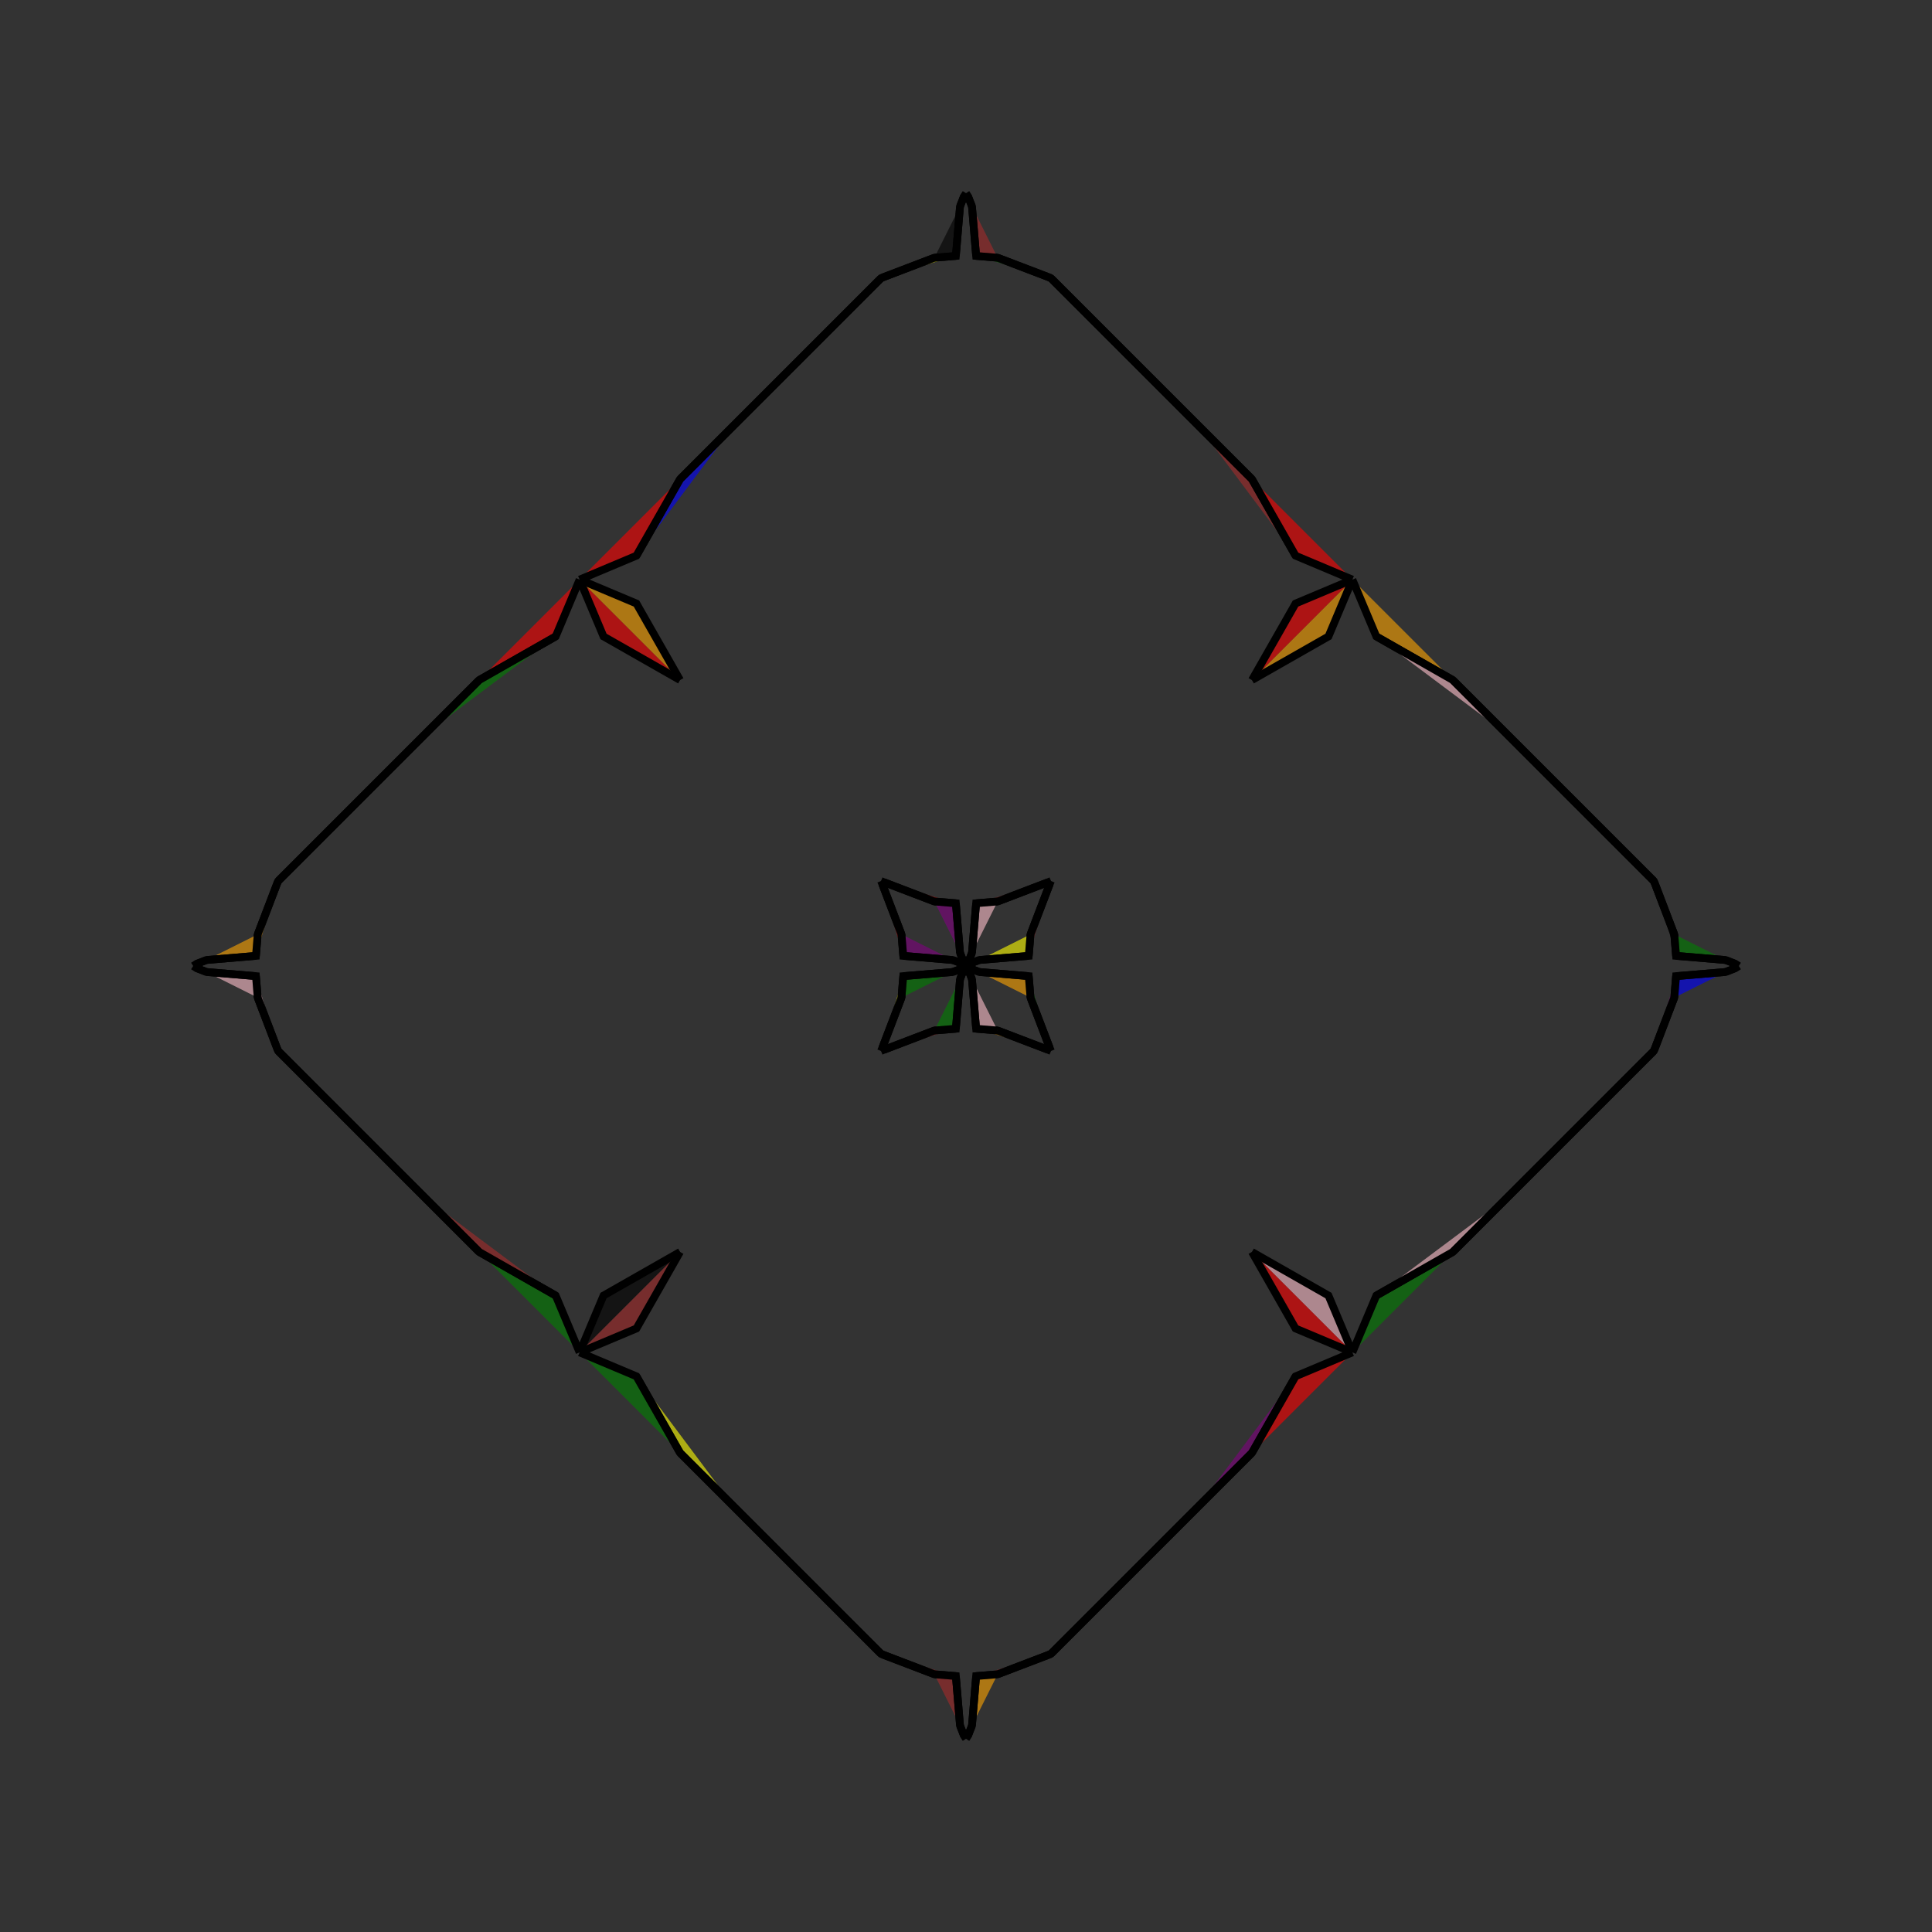 <?xml version="1.0" encoding="UTF-8"?>
<svg xmlns="http://www.w3.org/2000/svg" xmlns:xlink="http://www.w3.org/1999/xlink"
     width="250" height="250" viewBox="-125.0 -125.0 250 250">
<rect x="-125.0" y="-125.0" width="250" height="250" fill="#333333" stroke="none"/>
<defs>
</defs>
<path d="M30.0,70.0 L23.0,77.0 L17.0,83.0" fill="black" fill-opacity="0.6" stroke="black" stroke-width="1" />
<path d="M30.0,-70.0 L23.0,-77.0 L17.0,-83.0" fill="green" fill-opacity="0.6" stroke="black" stroke-width="1" />
<path d="M50.0,-50.0 L46.906,-42.645 L37.0,-37.0" fill="orange" fill-opacity="0.6" stroke="black" stroke-width="1" />
<path d="M50.0,50.0 L46.906,42.645 L37.0,37.0" fill="pink" fill-opacity="0.6" stroke="black" stroke-width="1" />
<path d="M42.645,53.094 L37.0,63.0 L30.0,70.0" fill="purple" fill-opacity="0.6" stroke="black" stroke-width="1" />
<path d="M42.645,-53.094 L37.0,-63.0 L30.0,-70.0" fill="brown" fill-opacity="0.6" stroke="black" stroke-width="1" />
<path d="M37.0,63.0 L30.0,70.0 L23.0,77.0" fill="brown" fill-opacity="0.6" stroke="black" stroke-width="1" />
<path d="M37.0,-63.0 L30.0,-70.0 L23.0,-77.0" fill="orange" fill-opacity="0.6" stroke="black" stroke-width="1" />
<path d="M23.0,77.0 L17.0,83.0 L11.0,89.0" fill="black" fill-opacity="0.6" stroke="black" stroke-width="1" />
<path d="M23.0,-77.0 L17.0,-83.0 L11.0,-89.0" fill="pink" fill-opacity="0.6" stroke="black" stroke-width="1" />
<path d="M17.0,83.0 L11.0,89.0 L10.63,89.156" fill="green" fill-opacity="0.6" stroke="black" stroke-width="1" />
<path d="M17.0,-83.0 L11.0,-89.0 L10.63,-89.156" fill="yellow" fill-opacity="0.6" stroke="black" stroke-width="1" />
<path d="M11.0,-11.0 L10.844,-10.63 L8.347,-4.092" fill="purple" fill-opacity="0.6" stroke="black" stroke-width="1" />
<path d="M11.0,11.0 L10.844,10.63 L8.347,4.092" fill="green" fill-opacity="0.6" stroke="black" stroke-width="1" />
<path d="M10.844,-10.63 L8.347,-4.092 L8.119,-1.312" fill="brown" fill-opacity="0.6" stroke="black" stroke-width="1" />
<path d="M10.844,10.63 L8.347,4.092 L8.119,1.312" fill="green" fill-opacity="0.6" stroke="black" stroke-width="1" />
<path d="M8.347,-4.092 L8.119,-1.312 L1.713,-0.774" fill="yellow" fill-opacity="0.6" stroke="black" stroke-width="1" />
<path d="M8.347,4.092 L8.119,1.312 L1.713,0.774" fill="orange" fill-opacity="0.6" stroke="black" stroke-width="1" />
<path d="M8.119,-1.312 L1.713,-0.774 L0.394,-0.257" fill="black" fill-opacity="0.6" stroke="black" stroke-width="1" />
<path d="M8.119,1.312 L1.713,0.774 L0.394,0.257" fill="purple" fill-opacity="0.6" stroke="black" stroke-width="1" />
<path d="M1.713,-0.774 L0.394,-0.257 L0.0,-0.0" fill="green" fill-opacity="0.6" stroke="black" stroke-width="1" />
<path d="M1.713,0.774 L0.394,0.257 L0.0,-0.0" fill="orange" fill-opacity="0.6" stroke="black" stroke-width="1" />
<path d="M-30.0,70.0 L-23.0,77.0 L-17.0,83.0" fill="green" fill-opacity="0.6" stroke="black" stroke-width="1" />
<path d="M-30.0,-70.0 L-23.0,-77.0 L-17.0,-83.0" fill="green" fill-opacity="0.6" stroke="black" stroke-width="1" />
<path d="M-50.0,-50.0 L-46.906,-42.645 L-37.0,-37.0" fill="red" fill-opacity="0.6" stroke="black" stroke-width="1" />
<path d="M-50.0,50.0 L-46.906,42.645 L-37.0,37.0" fill="black" fill-opacity="0.6" stroke="black" stroke-width="1" />
<path d="M-42.645,53.094 L-37.0,63.0 L-30.0,70.0" fill="yellow" fill-opacity="0.6" stroke="black" stroke-width="1" />
<path d="M-42.645,-53.094 L-37.0,-63.0 L-30.0,-70.0" fill="blue" fill-opacity="0.6" stroke="black" stroke-width="1" />
<path d="M-37.0,63.0 L-30.0,70.0 L-23.0,77.0" fill="red" fill-opacity="0.6" stroke="black" stroke-width="1" />
<path d="M-37.0,-63.0 L-30.0,-70.0 L-23.0,-77.0" fill="green" fill-opacity="0.6" stroke="black" stroke-width="1" />
<path d="M-23.0,77.0 L-17.0,83.0 L-11.0,89.0" fill="brown" fill-opacity="0.6" stroke="black" stroke-width="1" />
<path d="M-23.0,-77.0 L-17.0,-83.0 L-11.0,-89.0" fill="red" fill-opacity="0.6" stroke="black" stroke-width="1" />
<path d="M-17.0,83.0 L-11.0,89.0 L-10.63,89.156" fill="red" fill-opacity="0.6" stroke="black" stroke-width="1" />
<path d="M-17.0,-83.0 L-11.0,-89.0 L-10.63,-89.156" fill="green" fill-opacity="0.6" stroke="black" stroke-width="1" />
<path d="M-11.0,-11.0 L-10.844,-10.63 L-8.347,-4.092" fill="orange" fill-opacity="0.6" stroke="black" stroke-width="1" />
<path d="M-11.0,11.0 L-10.844,10.63 L-8.347,4.092" fill="black" fill-opacity="0.6" stroke="black" stroke-width="1" />
<path d="M-10.844,-10.63 L-8.347,-4.092 L-8.119,-1.312" fill="red" fill-opacity="0.6" stroke="black" stroke-width="1" />
<path d="M-10.844,10.63 L-8.347,4.092 L-8.119,1.312" fill="yellow" fill-opacity="0.6" stroke="black" stroke-width="1" />
<path d="M-8.347,-4.092 L-8.119,-1.312 L-1.713,-0.774" fill="purple" fill-opacity="0.6" stroke="black" stroke-width="1" />
<path d="M-8.347,4.092 L-8.119,1.312 L-1.713,0.774" fill="green" fill-opacity="0.6" stroke="black" stroke-width="1" />
<path d="M-8.119,-1.312 L-1.713,-0.774 L-0.394,-0.257" fill="blue" fill-opacity="0.6" stroke="black" stroke-width="1" />
<path d="M-8.119,1.312 L-1.713,0.774 L-0.394,0.257" fill="blue" fill-opacity="0.6" stroke="black" stroke-width="1" />
<path d="M-1.713,-0.774 L-0.394,-0.257 L0.0,-0.0" fill="yellow" fill-opacity="0.6" stroke="black" stroke-width="1" />
<path d="M-1.713,0.774 L-0.394,0.257 L0.0,-0.0" fill="orange" fill-opacity="0.6" stroke="black" stroke-width="1" />
<path d="M70.0,30.0 L77.0,23.0 L83.0,17.0" fill="pink" fill-opacity="0.6" stroke="black" stroke-width="1" />
<path d="M70.0,-30.0 L77.0,-23.0 L83.0,-17.0" fill="black" fill-opacity="0.6" stroke="black" stroke-width="1" />
<path d="M50.0,50.0 L53.094,42.645 L63.0,37.0" fill="green" fill-opacity="0.6" stroke="black" stroke-width="1" />
<path d="M50.0,-50.0 L53.094,-42.645 L63.0,-37.0" fill="orange" fill-opacity="0.6" stroke="black" stroke-width="1" />
<path d="M53.094,42.645 L63.0,37.0 L70.0,30.0" fill="pink" fill-opacity="0.6" stroke="black" stroke-width="1" />
<path d="M53.094,-42.645 L63.0,-37.0 L70.0,-30.0" fill="pink" fill-opacity="0.6" stroke="black" stroke-width="1" />
<path d="M63.0,37.0 L70.0,30.0 L77.0,23.0" fill="yellow" fill-opacity="0.6" stroke="black" stroke-width="1" />
<path d="M63.0,-37.0 L70.0,-30.0 L77.0,-23.0" fill="black" fill-opacity="0.6" stroke="black" stroke-width="1" />
<path d="M77.0,23.0 L83.0,17.0 L89.0,11.0" fill="red" fill-opacity="0.6" stroke="black" stroke-width="1" />
<path d="M77.0,-23.0 L83.0,-17.0 L89.0,-11.0" fill="brown" fill-opacity="0.6" stroke="black" stroke-width="1" />
<path d="M83.0,17.0 L89.0,11.0 L89.156,10.63" fill="blue" fill-opacity="0.6" stroke="black" stroke-width="1" />
<path d="M83.0,-17.0 L89.0,-11.0 L89.156,-10.63" fill="orange" fill-opacity="0.6" stroke="black" stroke-width="1" />
<path d="M89.0,11.0 L89.156,10.63 L91.653,4.092" fill="yellow" fill-opacity="0.6" stroke="black" stroke-width="1" />
<path d="M89.0,-11.0 L89.156,-10.63 L91.653,-4.092" fill="pink" fill-opacity="0.6" stroke="black" stroke-width="1" />
<path d="M89.156,10.63 L91.653,4.092 L91.881,1.312" fill="purple" fill-opacity="0.6" stroke="black" stroke-width="1" />
<path d="M89.156,-10.63 L91.653,-4.092 L91.881,-1.312" fill="black" fill-opacity="0.6" stroke="black" stroke-width="1" />
<path d="M91.653,4.092 L91.881,1.312 L98.287,0.774" fill="blue" fill-opacity="0.6" stroke="black" stroke-width="1" />
<path d="M91.653,-4.092 L91.881,-1.312 L98.287,-0.774" fill="green" fill-opacity="0.6" stroke="black" stroke-width="1" />
<path d="M91.881,1.312 L98.287,0.774 L99.606,0.257" fill="brown" fill-opacity="0.6" stroke="black" stroke-width="1" />
<path d="M91.881,-1.312 L98.287,-0.774 L99.606,-0.257" fill="pink" fill-opacity="0.6" stroke="black" stroke-width="1" />
<path d="M98.287,0.774 L99.606,0.257 L100.0,-0.0" fill="yellow" fill-opacity="0.6" stroke="black" stroke-width="1" />
<path d="M98.287,-0.774 L99.606,-0.257 L100.0,-0.0" fill="yellow" fill-opacity="0.6" stroke="black" stroke-width="1" />
<path d="M50.0,-50.0 L42.645,-46.906 L37.0,-37.0" fill="red" fill-opacity="0.6" stroke="black" stroke-width="1" />
<path d="M50.0,50.0 L42.645,46.906 L37.0,37.0" fill="red" fill-opacity="0.6" stroke="black" stroke-width="1" />
<path d="M50.0,50.0 L42.645,53.094 L37.0,63.0" fill="red" fill-opacity="0.6" stroke="black" stroke-width="1" />
<path d="M50.0,-50.0 L42.645,-53.094 L37.0,-63.0" fill="red" fill-opacity="0.6" stroke="black" stroke-width="1" />
<path d="M11.0,-11.0 L10.63,-10.844 L4.092,-8.347" fill="orange" fill-opacity="0.6" stroke="black" stroke-width="1" />
<path d="M11.0,11.0 L10.63,10.844 L4.092,8.347" fill="pink" fill-opacity="0.6" stroke="black" stroke-width="1" />
<path d="M11.0,89.0 L10.63,89.156 L4.092,91.653" fill="pink" fill-opacity="0.6" stroke="black" stroke-width="1" />
<path d="M11.0,-89.0 L10.63,-89.156 L4.092,-91.653" fill="pink" fill-opacity="0.6" stroke="black" stroke-width="1" />
<path d="M10.63,-10.844 L4.092,-8.347 L1.312,-8.119" fill="brown" fill-opacity="0.6" stroke="black" stroke-width="1" />
<path d="M10.63,10.844 L4.092,8.347 L1.312,8.119" fill="orange" fill-opacity="0.6" stroke="black" stroke-width="1" />
<path d="M10.63,89.156 L4.092,91.653 L1.312,91.881" fill="brown" fill-opacity="0.6" stroke="black" stroke-width="1" />
<path d="M10.63,-89.156 L4.092,-91.653 L1.312,-91.881" fill="green" fill-opacity="0.6" stroke="black" stroke-width="1" />
<path d="M4.092,-8.347 L1.312,-8.119 L0.774,-1.713" fill="pink" fill-opacity="0.6" stroke="black" stroke-width="1" />
<path d="M4.092,8.347 L1.312,8.119 L0.774,1.713" fill="pink" fill-opacity="0.6" stroke="black" stroke-width="1" />
<path d="M4.092,91.653 L1.312,91.881 L0.774,98.287" fill="orange" fill-opacity="0.6" stroke="black" stroke-width="1" />
<path d="M4.092,-91.653 L1.312,-91.881 L0.774,-98.287" fill="brown" fill-opacity="0.6" stroke="black" stroke-width="1" />
<path d="M1.312,-8.119 L0.774,-1.713 L0.257,-0.394" fill="green" fill-opacity="0.6" stroke="black" stroke-width="1" />
<path d="M1.312,8.119 L0.774,1.713 L0.257,0.394" fill="pink" fill-opacity="0.6" stroke="black" stroke-width="1" />
<path d="M1.312,91.881 L0.774,98.287 L0.257,99.606" fill="yellow" fill-opacity="0.6" stroke="black" stroke-width="1" />
<path d="M1.312,-91.881 L0.774,-98.287 L0.257,-99.606" fill="pink" fill-opacity="0.6" stroke="black" stroke-width="1" />
<path d="M0.774,-1.713 L0.257,-0.394 L0.0,-0.0" fill="yellow" fill-opacity="0.6" stroke="black" stroke-width="1" />
<path d="M0.774,1.713 L0.257,0.394 L0.0,-0.0" fill="purple" fill-opacity="0.6" stroke="black" stroke-width="1" />
<path d="M0.774,98.287 L0.257,99.606 L0.0,100.0" fill="brown" fill-opacity="0.6" stroke="black" stroke-width="1" />
<path d="M0.774,-98.287 L0.257,-99.606 L0.0,-100.0" fill="black" fill-opacity="0.6" stroke="black" stroke-width="1" />
<path d="M-50.0,50.0 L-42.645,53.094 L-37.0,63.0" fill="green" fill-opacity="0.6" stroke="black" stroke-width="1" />
<path d="M-50.0,-50.0 L-42.645,-46.906 L-37.0,-37.0" fill="orange" fill-opacity="0.6" stroke="black" stroke-width="1" />
<path d="M-50.0,50.0 L-42.645,46.906 L-37.0,37.0" fill="brown" fill-opacity="0.6" stroke="black" stroke-width="1" />
<path d="M-50.0,-50.0 L-42.645,-53.094 L-37.0,-63.0" fill="red" fill-opacity="0.6" stroke="black" stroke-width="1" />
<path d="M-11.0,89.0 L-10.63,89.156 L-4.092,91.653" fill="black" fill-opacity="0.6" stroke="black" stroke-width="1" />
<path d="M-11.0,-11.0 L-10.63,-10.844 L-4.092,-8.347" fill="pink" fill-opacity="0.6" stroke="black" stroke-width="1" />
<path d="M-11.0,11.0 L-10.63,10.844 L-4.092,8.347" fill="pink" fill-opacity="0.6" stroke="black" stroke-width="1" />
<path d="M-11.0,-89.0 L-10.63,-89.156 L-4.092,-91.653" fill="green" fill-opacity="0.6" stroke="black" stroke-width="1" />
<path d="M-10.63,89.156 L-4.092,91.653 L-1.312,91.881" fill="brown" fill-opacity="0.6" stroke="black" stroke-width="1" />
<path d="M-10.63,-10.844 L-4.092,-8.347 L-1.312,-8.119" fill="red" fill-opacity="0.6" stroke="black" stroke-width="1" />
<path d="M-10.63,10.844 L-4.092,8.347 L-1.312,8.119" fill="brown" fill-opacity="0.6" stroke="black" stroke-width="1" />
<path d="M-10.63,-89.156 L-4.092,-91.653 L-1.312,-91.881" fill="yellow" fill-opacity="0.6" stroke="black" stroke-width="1" />
<path d="M-4.092,91.653 L-1.312,91.881 L-0.774,98.287" fill="brown" fill-opacity="0.6" stroke="black" stroke-width="1" />
<path d="M-4.092,-8.347 L-1.312,-8.119 L-0.774,-1.713" fill="purple" fill-opacity="0.6" stroke="black" stroke-width="1" />
<path d="M-4.092,8.347 L-1.312,8.119 L-0.774,1.713" fill="green" fill-opacity="0.6" stroke="black" stroke-width="1" />
<path d="M-4.092,-91.653 L-1.312,-91.881 L-0.774,-98.287" fill="black" fill-opacity="0.6" stroke="black" stroke-width="1" />
<path d="M-1.312,91.881 L-0.774,98.287 L-0.257,99.606" fill="black" fill-opacity="0.6" stroke="black" stroke-width="1" />
<path d="M-1.312,-8.119 L-0.774,-1.713 L-0.257,-0.394" fill="pink" fill-opacity="0.6" stroke="black" stroke-width="1" />
<path d="M-1.312,8.119 L-0.774,1.713 L-0.257,0.394" fill="orange" fill-opacity="0.6" stroke="black" stroke-width="1" />
<path d="M-1.312,-91.881 L-0.774,-98.287 L-0.257,-99.606" fill="purple" fill-opacity="0.6" stroke="black" stroke-width="1" />
<path d="M-0.774,98.287 L-0.257,99.606 L0.0,100.0" fill="green" fill-opacity="0.6" stroke="black" stroke-width="1" />
<path d="M-0.774,-1.713 L-0.257,-0.394 L0.0,-0.0" fill="brown" fill-opacity="0.6" stroke="black" stroke-width="1" />
<path d="M-0.774,1.713 L-0.257,0.394 L0.0,-0.0" fill="purple" fill-opacity="0.6" stroke="black" stroke-width="1" />
<path d="M-0.774,-98.287 L-0.257,-99.606 L0.0,-100.0" fill="red" fill-opacity="0.6" stroke="black" stroke-width="1" />
<path d="M-70.0,-30.0 L-77.0,-23.0 L-83.0,-17.0" fill="brown" fill-opacity="0.6" stroke="black" stroke-width="1" />
<path d="M-70.0,30.0 L-77.0,23.0 L-83.0,17.0" fill="purple" fill-opacity="0.6" stroke="black" stroke-width="1" />
<path d="M-50.0,-50.0 L-53.094,-42.645 L-63.0,-37.0" fill="red" fill-opacity="0.6" stroke="black" stroke-width="1" />
<path d="M-50.0,50.0 L-53.094,42.645 L-63.0,37.0" fill="green" fill-opacity="0.6" stroke="black" stroke-width="1" />
<path d="M-53.094,-42.645 L-63.0,-37.0 L-70.0,-30.0" fill="green" fill-opacity="0.6" stroke="black" stroke-width="1" />
<path d="M-53.094,42.645 L-63.0,37.0 L-70.0,30.0" fill="brown" fill-opacity="0.6" stroke="black" stroke-width="1" />
<path d="M-63.0,-37.0 L-70.0,-30.0 L-77.0,-23.0" fill="pink" fill-opacity="0.6" stroke="black" stroke-width="1" />
<path d="M-63.0,37.0 L-70.0,30.0 L-77.0,23.0" fill="blue" fill-opacity="0.6" stroke="black" stroke-width="1" />
<path d="M-77.0,-23.0 L-83.0,-17.0 L-89.0,-11.0" fill="green" fill-opacity="0.6" stroke="black" stroke-width="1" />
<path d="M-77.0,23.0 L-83.0,17.0 L-89.0,11.0" fill="green" fill-opacity="0.6" stroke="black" stroke-width="1" />
<path d="M-83.0,-17.0 L-89.0,-11.0 L-89.156,-10.63" fill="orange" fill-opacity="0.6" stroke="black" stroke-width="1" />
<path d="M-83.0,17.0 L-89.0,11.0 L-89.156,10.63" fill="red" fill-opacity="0.6" stroke="black" stroke-width="1" />
<path d="M-89.0,-11.0 L-89.156,-10.63 L-91.653,-4.092" fill="purple" fill-opacity="0.6" stroke="black" stroke-width="1" />
<path d="M-89.0,11.0 L-89.156,10.63 L-91.653,4.092" fill="brown" fill-opacity="0.6" stroke="black" stroke-width="1" />
<path d="M-89.156,-10.63 L-91.653,-4.092 L-91.881,-1.312" fill="orange" fill-opacity="0.6" stroke="black" stroke-width="1" />
<path d="M-89.156,10.63 L-91.653,4.092 L-91.881,1.312" fill="pink" fill-opacity="0.6" stroke="black" stroke-width="1" />
<path d="M-91.653,-4.092 L-91.881,-1.312 L-98.287,-0.774" fill="orange" fill-opacity="0.6" stroke="black" stroke-width="1" />
<path d="M-91.653,4.092 L-91.881,1.312 L-98.287,0.774" fill="pink" fill-opacity="0.6" stroke="black" stroke-width="1" />
<path d="M-91.881,-1.312 L-98.287,-0.774 L-99.606,-0.257" fill="orange" fill-opacity="0.6" stroke="black" stroke-width="1" />
<path d="M-91.881,1.312 L-98.287,0.774 L-99.606,0.257" fill="red" fill-opacity="0.6" stroke="black" stroke-width="1" />
<path d="M-98.287,-0.774 L-99.606,-0.257 L-100.0,-0.0" fill="red" fill-opacity="0.6" stroke="black" stroke-width="1" />
<path d="M-98.287,0.774 L-99.606,0.257 L-100.0,-0.0" fill="red" fill-opacity="0.6" stroke="black" stroke-width="1" />
</svg>